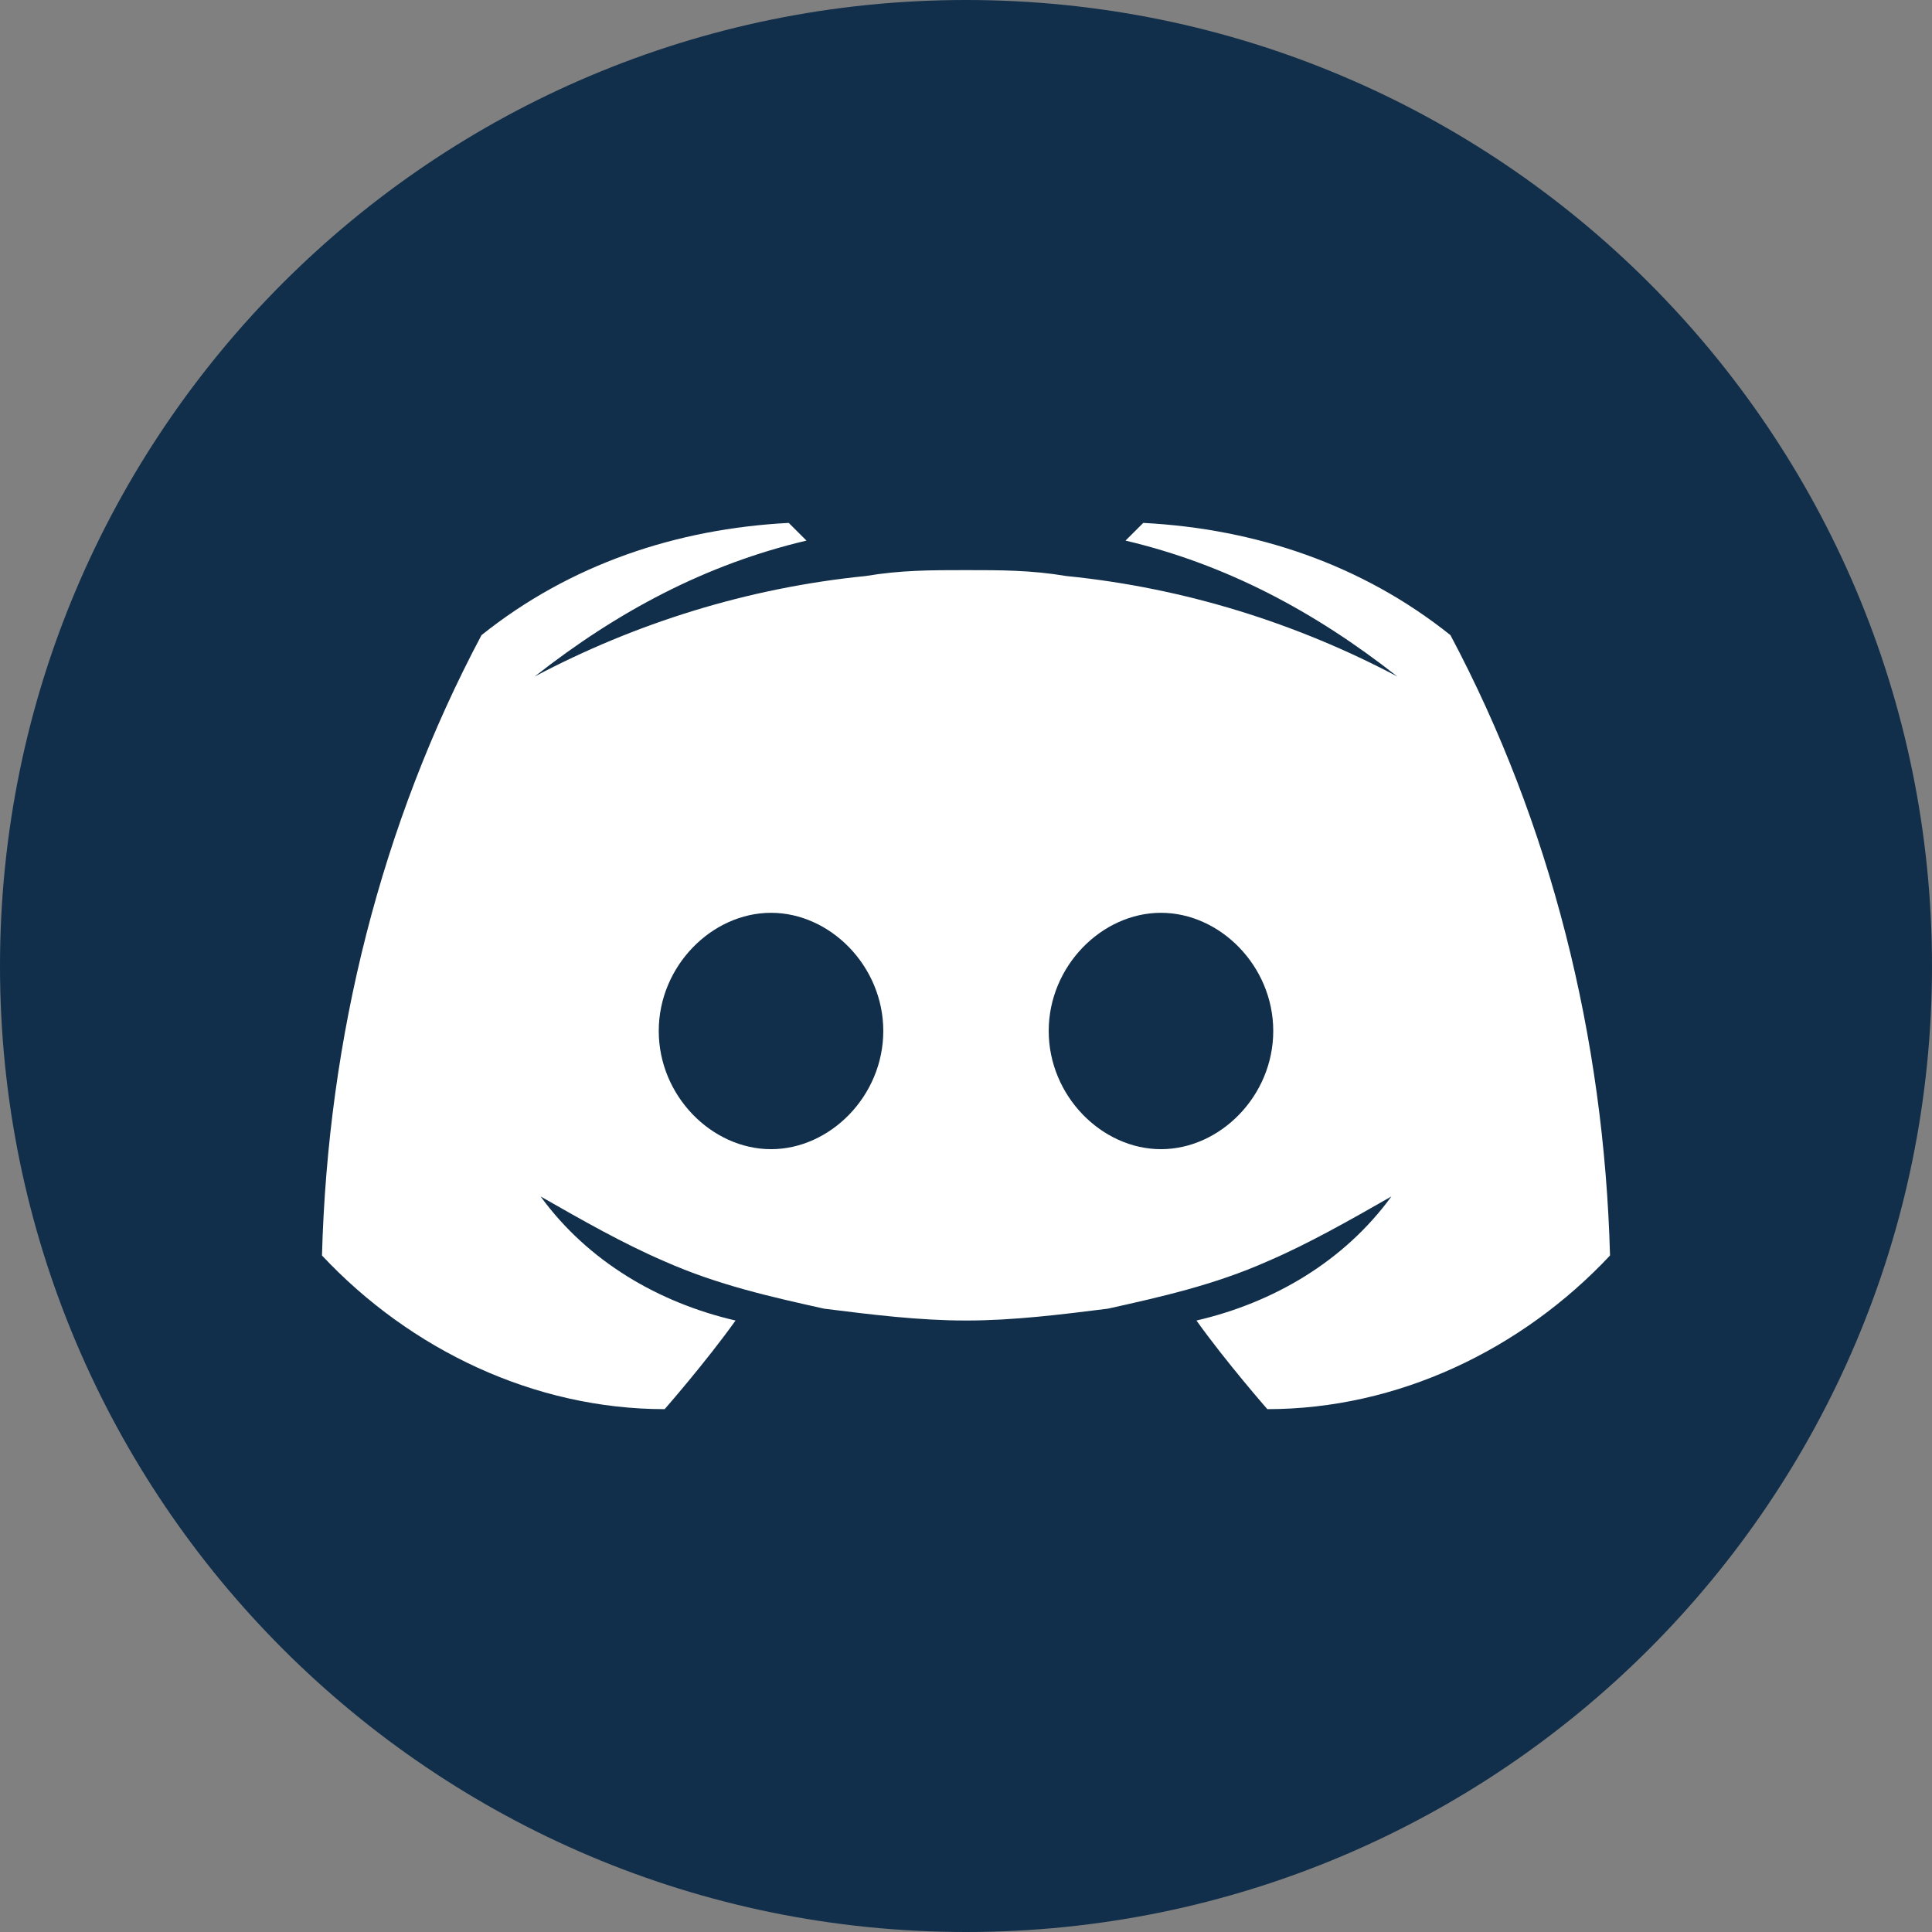 <svg width="32" height="32" viewBox="0 0 32 32" fill="none" xmlns="http://www.w3.org/2000/svg">
<rect x="0" y="0" width="32" height="32" fill="#808080" stroke="none"/>
<path d="M32 16C32 7.163 24.837 0 16 0C7.163 0 0 7.163 0 16C0 24.837 7.163 32 16 32C24.837 32 32 24.837 32 16Z" fill="#112F4A"/>
<path d="M24.024 10.52C22.556 9.346 20.795 8.758 18.936 8.661L18.642 8.954C20.306 9.346 21.774 10.128 23.144 11.205C21.48 10.324 19.621 9.737 17.663 9.541C17.076 9.443 16.587 9.443 16 9.443C15.413 9.443 14.924 9.443 14.336 9.541C12.379 9.737 10.52 10.324 8.856 11.205C10.226 10.128 11.694 9.346 13.358 8.954L13.064 8.661C11.205 8.758 9.443 9.346 7.975 10.52C6.312 13.651 5.431 17.174 5.333 20.795C6.801 22.361 8.856 23.34 11.009 23.34C11.009 23.34 11.694 22.557 12.183 21.872C10.911 21.578 9.737 20.893 8.954 19.817C9.639 20.208 10.324 20.599 11.009 20.893C11.89 21.284 12.771 21.48 13.651 21.676C14.434 21.774 15.217 21.872 16 21.872C16.783 21.872 17.566 21.774 18.349 21.676C19.229 21.48 20.11 21.284 20.991 20.893C21.676 20.599 22.361 20.208 23.046 19.817C22.263 20.893 21.089 21.578 19.817 21.872C20.306 22.557 20.991 23.34 20.991 23.34C23.144 23.34 25.199 22.361 26.667 20.795C26.569 17.174 25.688 13.651 24.024 10.52ZM12.771 19.034C11.792 19.034 10.911 18.153 10.911 17.076C10.911 16 11.792 15.119 12.771 15.119C13.749 15.119 14.63 16 14.63 17.076C14.63 18.153 13.749 19.034 12.771 19.034ZM19.229 19.034C18.251 19.034 17.37 18.153 17.37 17.076C17.37 16 18.251 15.119 19.229 15.119C20.208 15.119 21.089 16 21.089 17.076C21.089 18.153 20.208 19.034 19.229 19.034Z" fill="white"/>
</svg>
